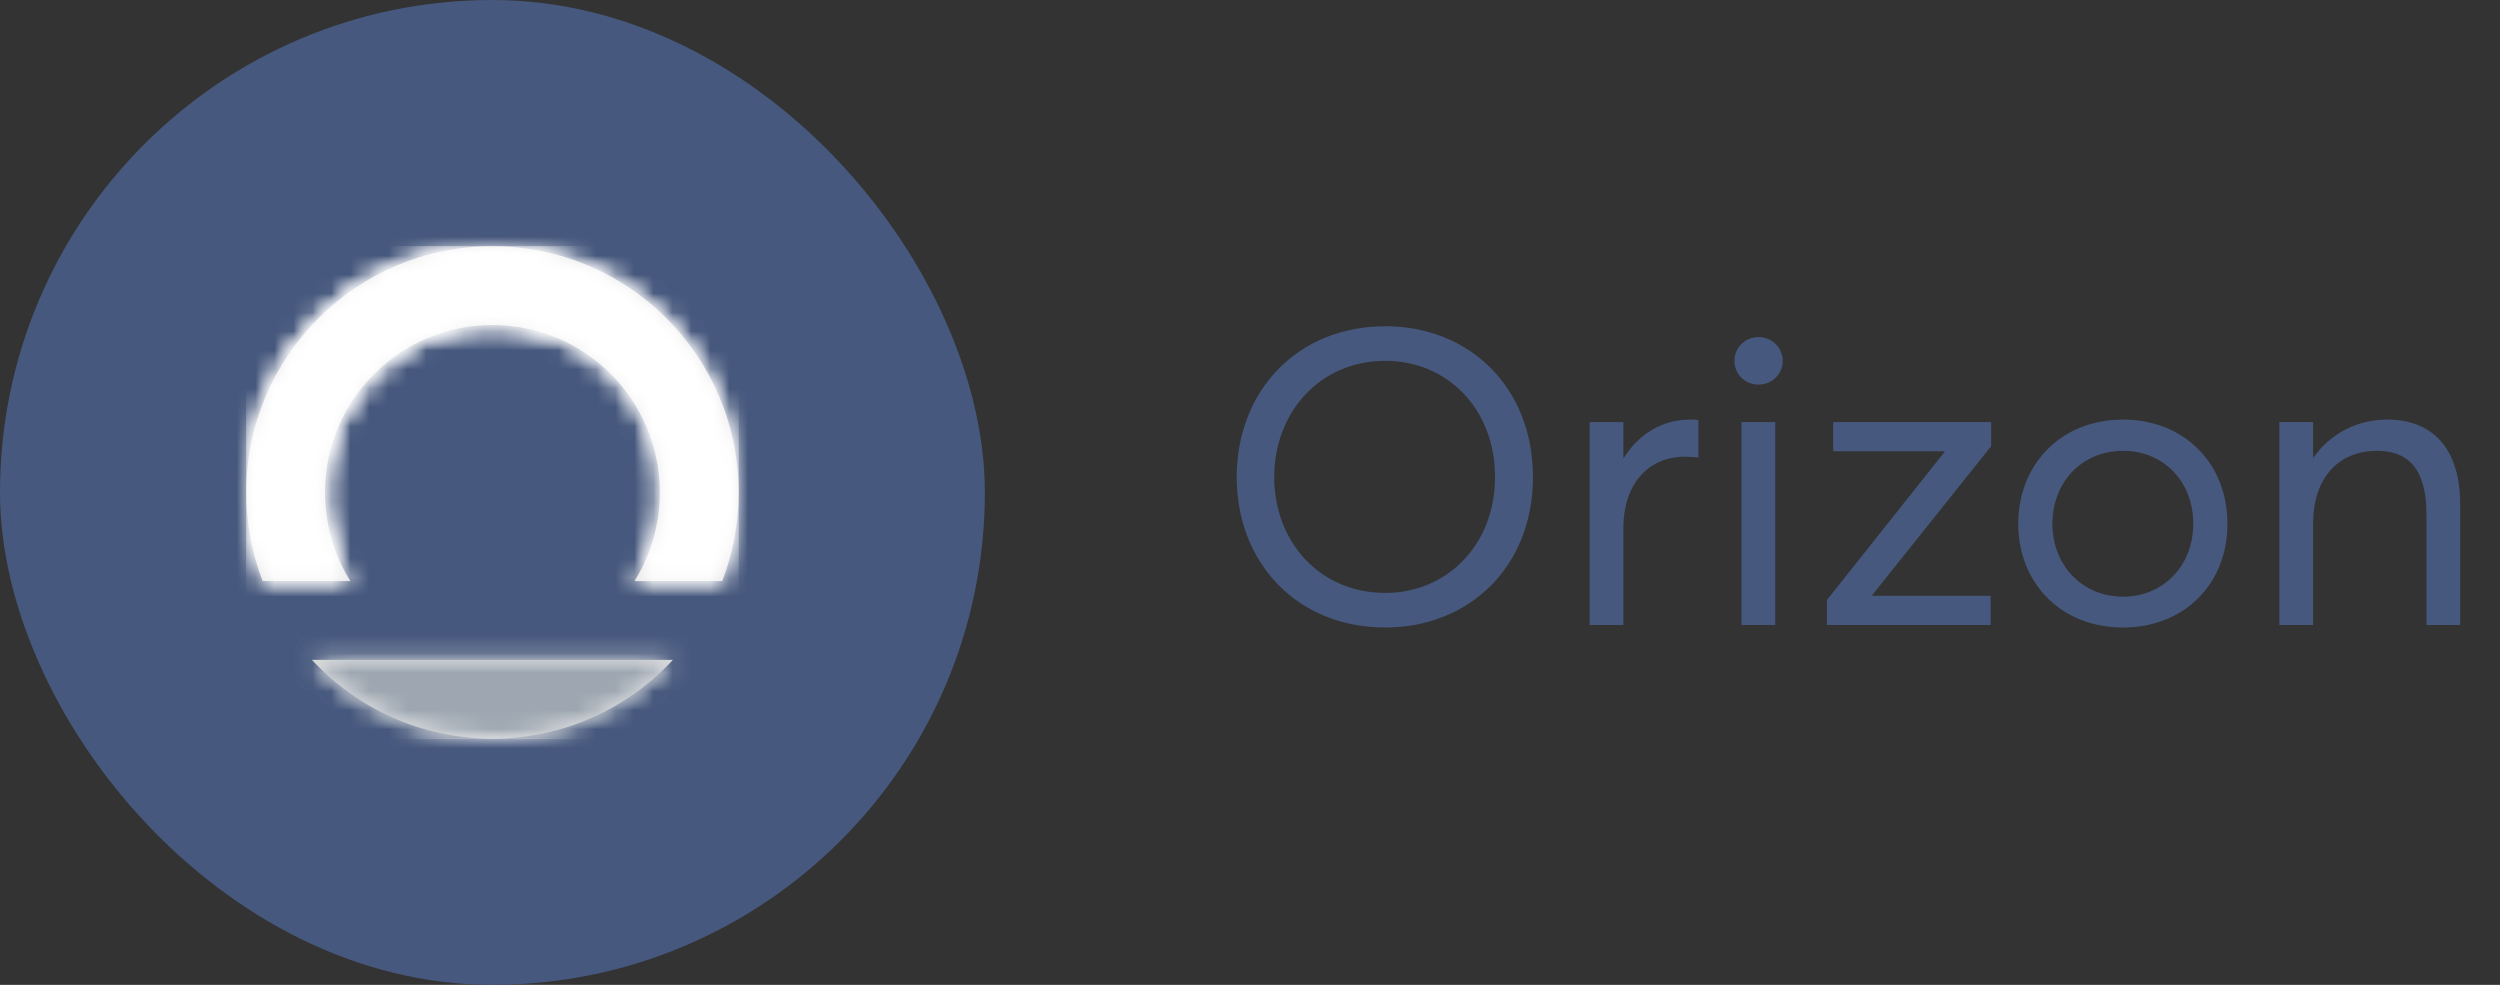 <svg width="132" height="52" viewBox="0 0 132 52" fill="none" xmlns="http://www.w3.org/2000/svg">
<rect x="0" y="0" width="132" height="52" fill="#333333" stroke="none"/>
<path d="M73.152 33.132C77.552 33.132 80.94 29.942 80.94 25.19C80.94 20.416 77.552 17.226 73.152 17.226C68.466 17.226 65.298 20.68 65.298 25.19C65.298 29.7 68.466 33.132 73.152 33.132ZM73.152 31.306C69.654 31.306 67.278 28.578 67.278 25.19C67.278 21.802 69.654 19.052 73.152 19.052C76.386 19.052 78.938 21.56 78.938 25.19C78.938 28.776 76.386 31.306 73.152 31.306ZM89.236 22.154C87.784 22.154 86.53 22.902 85.738 24.178H85.716V22.286H83.934V33H85.716V27.83C85.716 25.674 86.948 24.112 88.972 24.112C89.148 24.112 89.434 24.134 89.676 24.156V22.176C89.566 22.154 89.412 22.154 89.236 22.154ZM92.853 20.306C93.558 20.306 94.129 19.756 94.129 19.052C94.129 18.37 93.558 17.798 92.853 17.798C92.127 17.798 91.578 18.37 91.578 19.052C91.578 19.756 92.127 20.306 92.853 20.306ZM91.951 33H93.734V22.286H91.951V33ZM105.13 23.562V22.286H96.791V23.826H102.666V23.87L96.462 31.68V33H105.108V31.46H98.859V31.416L105.13 23.562ZM112.107 33.132C115.253 33.132 117.607 30.91 117.607 27.654C117.607 24.398 115.253 22.154 112.107 22.154C108.763 22.154 106.563 24.574 106.563 27.654C106.563 30.734 108.763 33.132 112.107 33.132ZM112.107 31.504C109.885 31.504 108.367 29.788 108.367 27.654C108.367 25.52 109.863 23.804 112.107 23.804C114.175 23.804 115.803 25.366 115.803 27.654C115.803 29.92 114.175 31.504 112.107 31.504ZM126.048 22.154C124.464 22.154 123.056 22.88 122.154 24.156H122.132V22.286H120.35V33H122.132V27.654C122.132 25.234 123.474 23.804 125.498 23.804C127.06 23.804 128.116 24.64 128.116 27.148V33H129.898V26.642C129.898 23.584 128.358 22.154 126.048 22.154Z" fill="#46587D"/>
<rect width="52" height="52" rx="26" fill="#46587D"/>
<mask id="path-3-inside-1_125_1406" fill="white">
<path fill-rule="evenodd" clip-rule="evenodd" d="M38.132 30.68C38.693 29.228 39 27.65 39 26C39 18.82 33.18 13 26 13C18.82 13 13 18.82 13 26C13 27.65 13.307 29.228 13.868 30.68H18.499C17.65 29.323 17.16 27.718 17.16 26C17.16 21.118 21.118 17.16 26 17.16C30.882 17.16 34.84 21.118 34.84 26C34.84 27.718 34.35 29.323 33.501 30.68H38.132ZM35.532 34.84H26.075C26.05 34.84 26.025 34.84 26 34.84C25.975 34.84 25.95 34.84 25.925 34.84H16.468C18.842 37.399 22.234 39 26 39C29.766 39 33.158 37.399 35.532 34.84Z"/>
</mask>
<path fill-rule="evenodd" clip-rule="evenodd" d="M38.132 30.68C38.693 29.228 39 27.65 39 26C39 18.82 33.18 13 26 13C18.82 13 13 18.82 13 26C13 27.65 13.307 29.228 13.868 30.68H18.499C17.65 29.323 17.16 27.718 17.16 26C17.16 21.118 21.118 17.16 26 17.16C30.882 17.16 34.84 21.118 34.84 26C34.84 27.718 34.35 29.323 33.501 30.68H38.132ZM35.532 34.84H26.075C26.05 34.84 26.025 34.84 26 34.84C25.975 34.84 25.95 34.84 25.925 34.84H16.468C18.842 37.399 22.234 39 26 39C29.766 39 33.158 37.399 35.532 34.84Z" fill="#D9D9D9"/>
<path d="M38.132 30.68V50.68H51.851L56.791 37.881L38.132 30.68ZM13.868 30.68L-4.791 37.881L0.149 50.68H13.868V30.68ZM18.499 30.68V50.68H54.589L35.457 20.078L18.499 30.68ZM33.501 30.68L16.543 20.078L-2.589 50.68H33.501V30.68ZM35.532 34.84L50.194 48.443L81.37 14.84H35.532V34.84ZM26.075 34.84V14.84H25.992L25.909 14.84L26.075 34.84ZM25.925 34.84L26.091 14.84L26.008 14.84H25.925V34.84ZM16.468 34.84V14.84H-29.37L1.806 48.443L16.468 34.84ZM19 26C19 25.148 19.162 24.287 19.474 23.478L56.791 37.881C58.224 34.168 59 30.151 59 26H19ZM26 33C22.134 33 19 29.866 19 26H59C59 7.775 44.225 -7 26 -7V33ZM33 26C33 29.866 29.866 33 26 33V-7C7.775 -7 -7 7.775 -7 26H33ZM32.526 23.478C32.838 24.287 33 25.148 33 26H-7C-7 30.151 -6.224 34.168 -4.791 37.881L32.526 23.478ZM13.868 50.68H18.499V10.68H13.868V50.68ZM35.457 20.078C36.538 21.807 37.16 23.861 37.16 26H-2.84C-2.84 31.576 -1.238 36.838 1.54 41.282L35.457 20.078ZM37.16 26C37.16 32.163 32.163 37.16 26 37.16V-2.84C10.072 -2.84 -2.84 10.072 -2.84 26H37.16ZM26 37.16C19.837 37.16 14.84 32.163 14.84 26H54.84C54.84 10.072 41.928 -2.84 26 -2.84V37.16ZM14.84 26C14.84 23.861 15.461 21.807 16.543 20.078L50.46 41.282C53.238 36.838 54.84 31.576 54.84 26H14.84ZM33.501 50.68H38.132V10.68H33.501V50.68ZM35.532 14.84H26.075V54.84H35.532V14.84ZM25.909 14.84C25.939 14.84 25.969 14.84 26 14.84V54.84C26.081 54.84 26.161 54.84 26.241 54.839L25.909 14.84ZM26 14.84C26.031 14.84 26.061 14.84 26.091 14.84L25.759 54.839C25.839 54.84 25.919 54.84 26 54.84V14.84ZM25.925 14.84H16.468V54.84H25.925V14.84ZM26 19C28.027 19 29.878 19.888 31.13 21.237L1.806 48.443C7.806 54.91 16.441 59 26 59V19ZM20.871 21.237C22.122 19.888 23.973 19 26 19V59C35.559 59 44.194 54.91 50.194 48.443L20.871 21.237Z" fill="white" mask="url(#path-3-inside-1_125_1406)"/>
<mask id="mask0_125_1406" style="mask-type:alpha" maskUnits="userSpaceOnUse" x="13" y="13" width="26" height="26">
<mask id="path-5-inside-2_125_1406" fill="white">
<path fill-rule="evenodd" clip-rule="evenodd" d="M38.132 30.68C38.693 29.228 39 27.65 39 26C39 18.82 33.18 13 26 13C18.82 13 13 18.82 13 26C13 27.65 13.307 29.228 13.868 30.68H18.499C17.65 29.323 17.16 27.718 17.16 26C17.16 21.118 21.118 17.16 26 17.16C30.882 17.16 34.84 21.118 34.84 26C34.84 27.718 34.35 29.323 33.501 30.68H38.132ZM35.532 34.84H26.075C26.05 34.84 26.025 34.84 26 34.84C25.975 34.84 25.95 34.84 25.925 34.84H16.468C18.842 37.399 22.234 39 26 39C29.766 39 33.158 37.399 35.532 34.84Z"/>
</mask>
<path fill-rule="evenodd" clip-rule="evenodd" d="M38.132 30.68C38.693 29.228 39 27.65 39 26C39 18.82 33.18 13 26 13C18.82 13 13 18.82 13 26C13 27.65 13.307 29.228 13.868 30.68H18.499C17.65 29.323 17.16 27.718 17.16 26C17.16 21.118 21.118 17.16 26 17.16C30.882 17.16 34.84 21.118 34.84 26C34.84 27.718 34.35 29.323 33.501 30.68H38.132ZM35.532 34.84H26.075C26.05 34.84 26.025 34.84 26 34.84C25.975 34.84 25.95 34.84 25.925 34.84H16.468C18.842 37.399 22.234 39 26 39C29.766 39 33.158 37.399 35.532 34.84Z" fill="white"/>
<path d="M38.132 30.68V50.68H51.851L56.791 37.881L38.132 30.68ZM13.868 30.68L-4.791 37.881L0.149 50.68H13.868V30.68ZM18.499 30.68V50.68H54.589L35.457 20.078L18.499 30.68ZM33.501 30.68L16.543 20.078L-2.589 50.68H33.501V30.68ZM35.532 34.84L50.194 48.443L81.37 14.84H35.532V34.84ZM26.075 34.84V14.84H25.992L25.909 14.84L26.075 34.84ZM25.925 34.84L26.091 14.84L26.008 14.84H25.925V34.84ZM16.468 34.84V14.84H-29.37L1.806 48.443L16.468 34.84ZM19 26C19 25.148 19.162 24.287 19.474 23.478L56.791 37.881C58.224 34.168 59 30.151 59 26H19ZM26 33C22.134 33 19 29.866 19 26H59C59 7.775 44.225 -7 26 -7V33ZM33 26C33 29.866 29.866 33 26 33V-7C7.775 -7 -7 7.775 -7 26H33ZM32.526 23.478C32.838 24.287 33 25.148 33 26H-7C-7 30.151 -6.224 34.168 -4.791 37.881L32.526 23.478ZM13.868 50.68H18.499V10.68H13.868V50.68ZM35.457 20.078C36.538 21.807 37.16 23.861 37.16 26H-2.84C-2.84 31.576 -1.238 36.838 1.54 41.282L35.457 20.078ZM37.16 26C37.16 32.163 32.163 37.16 26 37.16V-2.84C10.072 -2.84 -2.84 10.072 -2.84 26H37.16ZM26 37.16C19.837 37.16 14.84 32.163 14.84 26H54.84C54.84 10.072 41.928 -2.84 26 -2.84V37.16ZM14.84 26C14.84 23.861 15.461 21.807 16.543 20.078L50.46 41.282C53.238 36.838 54.84 31.576 54.84 26H14.84ZM33.501 50.68H38.132V10.68H33.501V50.68ZM35.532 14.84H26.075V54.84H35.532V14.84ZM25.909 14.84C25.939 14.84 25.969 14.84 26 14.84V54.84C26.081 54.84 26.161 54.84 26.241 54.839L25.909 14.84ZM26 14.84C26.031 14.84 26.061 14.84 26.091 14.84L25.759 54.839C25.839 54.84 25.919 54.84 26 54.84V14.84ZM25.925 14.84H16.468V54.84H25.925V14.84ZM26 19C28.027 19 29.878 19.888 31.13 21.237L1.806 48.443C7.806 54.91 16.441 59 26 59V19ZM20.871 21.237C22.122 19.888 23.973 19 26 19V59C35.559 59 44.194 54.91 50.194 48.443L20.871 21.237Z" fill="white" mask="url(#path-5-inside-2_125_1406)"/>
</mask>
<g mask="url(#mask0_125_1406)">
<rect width="26" height="26" transform="translate(13 13)" fill="#D9D9D9"/>
<rect x="13" y="13" width="26" height="26" fill="white"/>
<rect x="13" y="32.76" width="26" height="6.24" fill="#D9D9D9"/>
<mask id="mask1_125_1406" style="mask-type:alpha" maskUnits="userSpaceOnUse" x="13" y="32" width="26" height="7">
<rect x="13" y="32.76" width="26" height="6.24" fill="white"/>
</mask>
<g mask="url(#mask1_125_1406)">
<rect width="26" height="26" transform="translate(13 13)" fill="#D9D9D9"/>
<rect x="13" y="13" width="26" height="26" fill="#9EA7B1"/>
</g>
</g>
</svg>
